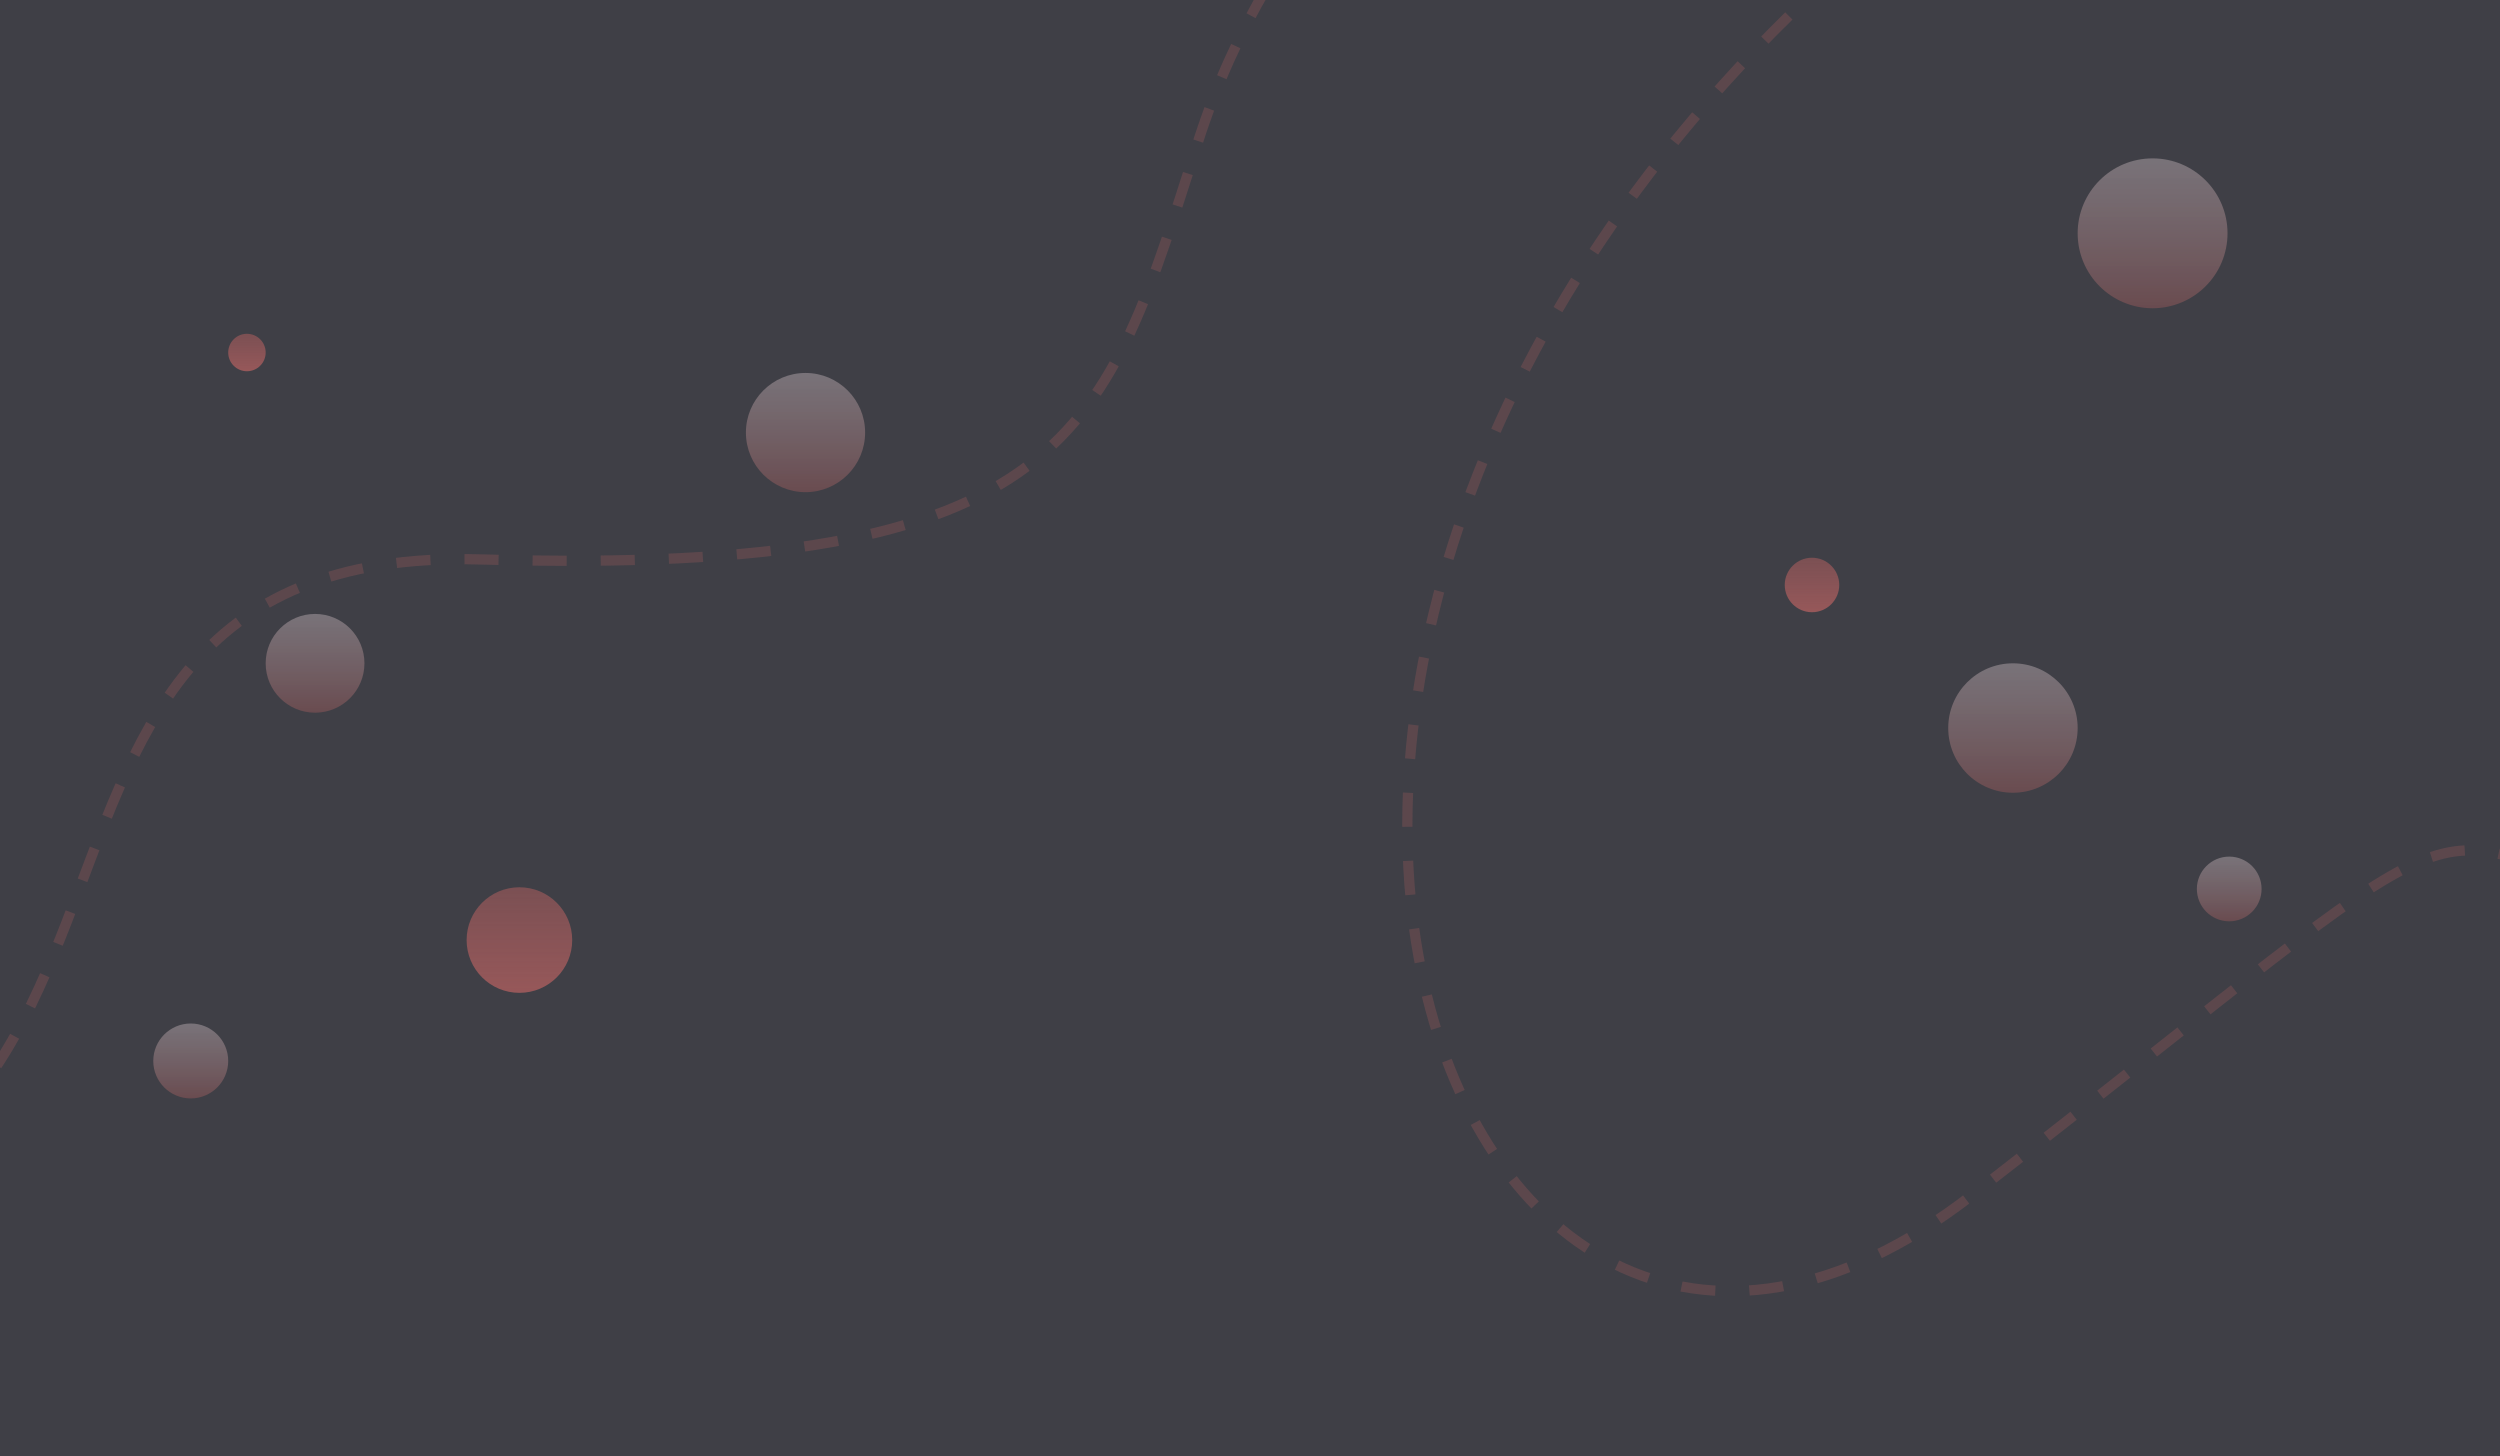 <svg width="1468" height="855" viewBox="0 0 1468 855" fill="none" xmlns="http://www.w3.org/2000/svg">
<rect width="1468" height="855" fill="#151c2b"/>
<g clip-path="url(#clip0_0_1)">
<rect width="1468" height="855" fill="#3f3f46"/>
<circle cx="1264" cy="137" r="44" fill="url(#paint0_linear_0_1)"/>
<circle cx="185" cy="389.5" r="29" fill="url(#paint1_linear_0_1)"/>
<circle cx="1182" cy="427.5" r="38" fill="url(#paint2_linear_0_1)"/>
<circle cx="305" cy="552" r="31" fill="url(#paint3_linear_0_1)"/>
<circle cx="1064" cy="343.5" r="16" fill="url(#paint4_linear_0_1)"/>
<circle cx="473" cy="254" r="35" fill="url(#paint5_linear_0_1)"/>
<circle cx="1309" cy="522" r="19" fill="url(#paint6_linear_0_1)"/>
<circle cx="145" cy="207" r="11" fill="url(#paint7_linear_0_1)"/>
<circle cx="112" cy="623" r="22" fill="url(#paint8_linear_0_1)"/>
<path d="M-288.227 721.435C173.729 774.34 -67.033 318.508 282.414 328.507C631.861 338.505 648.952 253.638 703.503 83.153C747.143 -53.234 840.002 -126.065 880.977 -145.432" stroke="#B46060" stroke-opacity="0.25" stroke-width="6" stroke-dasharray="20 20"/>
<path d="M1140.89 -69.366C612.876 338.392 841.758 947.055 1158.19 701.572C1474.61 456.09 1407.28 482 1556.47 533.705C1675.82 575.07 1798.99 507.491 1845.66 468.53" stroke="#B46060" stroke-opacity="0.25" stroke-width="6" stroke-dasharray="20 20"/>
</g>
<defs>
<linearGradient id="paint0_linear_0_1" x1="1264" y1="93" x2="1264" y2="181" gradientUnits="userSpaceOnUse">
<stop stop-color="#FFEBEF" stop-opacity="0.3"/>
<stop offset="1" stop-color="#B46060" stop-opacity="0.36"/>
</linearGradient>
<linearGradient id="paint1_linear_0_1" x1="185" y1="360.5" x2="185" y2="418.5" gradientUnits="userSpaceOnUse">
<stop stop-color="#FFEBEF" stop-opacity="0.3"/>
<stop offset="1" stop-color="#B46060" stop-opacity="0.36"/>
</linearGradient>
<linearGradient id="paint2_linear_0_1" x1="1182" y1="389.5" x2="1182" y2="465.5" gradientUnits="userSpaceOnUse">
<stop stop-color="#FFEBEF" stop-opacity="0.3"/>
<stop offset="1" stop-color="#B46060" stop-opacity="0.36"/>
</linearGradient>
<linearGradient id="paint3_linear_0_1" x1="305" y1="521" x2="305" y2="583" gradientUnits="userSpaceOnUse">
<stop stop-color="#B46060" stop-opacity="0.51"/>
<stop offset="1" stop-color="#B46060" stop-opacity="0.75"/>
</linearGradient>
<linearGradient id="paint4_linear_0_1" x1="1064" y1="327.5" x2="1064" y2="359.5" gradientUnits="userSpaceOnUse">
<stop stop-color="#B46060" stop-opacity="0.51"/>
<stop offset="1" stop-color="#B46060" stop-opacity="0.75"/>
</linearGradient>
<linearGradient id="paint5_linear_0_1" x1="473" y1="219" x2="473" y2="289" gradientUnits="userSpaceOnUse">
<stop stop-color="#FFEBEF" stop-opacity="0.3"/>
<stop offset="1" stop-color="#B46060" stop-opacity="0.36"/>
</linearGradient>
<linearGradient id="paint6_linear_0_1" x1="1309" y1="503" x2="1309" y2="541" gradientUnits="userSpaceOnUse">
<stop stop-color="#FFEBEF" stop-opacity="0.3"/>
<stop offset="1" stop-color="#B46060" stop-opacity="0.36"/>
</linearGradient>
<linearGradient id="paint7_linear_0_1" x1="145" y1="196" x2="145" y2="218" gradientUnits="userSpaceOnUse">
<stop stop-color="#B46060" stop-opacity="0.51"/>
<stop offset="1" stop-color="#B46060" stop-opacity="0.75"/>
</linearGradient>
<linearGradient id="paint8_linear_0_1" x1="112" y1="601" x2="112" y2="645" gradientUnits="userSpaceOnUse">
<stop stop-color="#FFEBEF" stop-opacity="0.3"/>
<stop offset="1" stop-color="#B46060" stop-opacity="0.36"/>
</linearGradient>
<clipPath id="clip0_0_1">
<rect width="1468" height="855" fill="white"/>
</clipPath>
</defs>
</svg>

